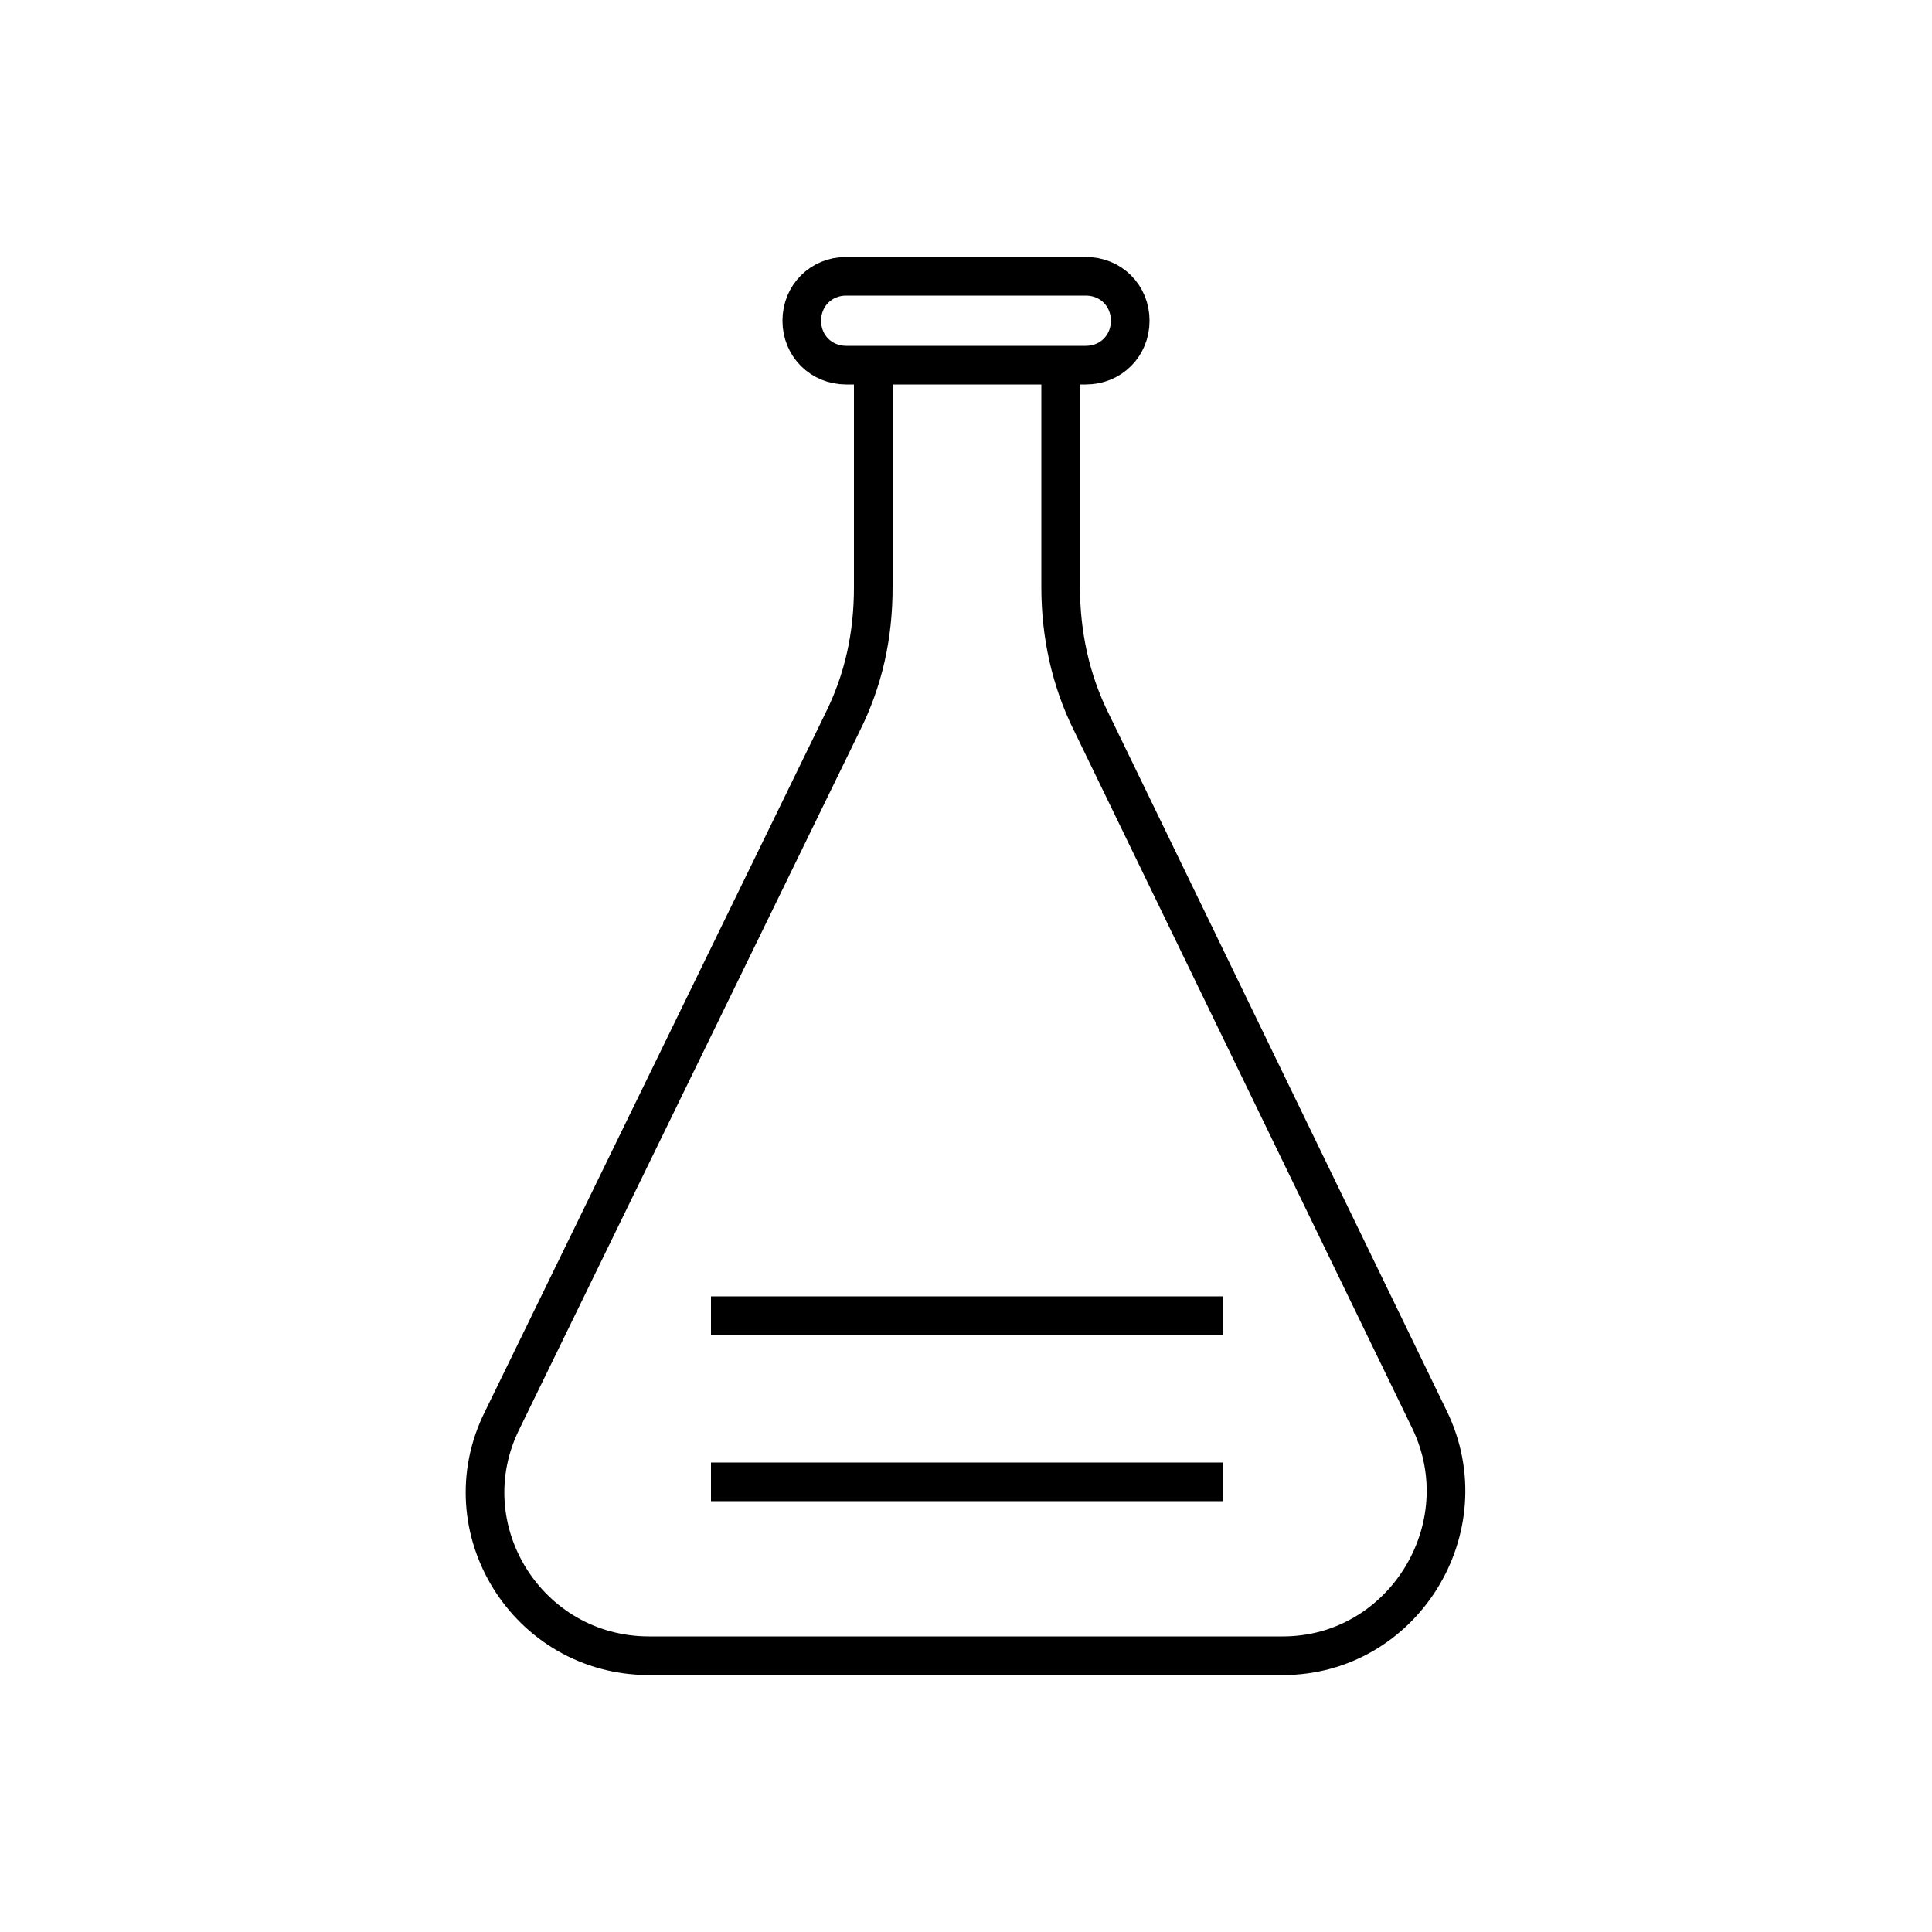 <?xml version="1.0" encoding="utf-8"?>
<!-- Generator: Adobe Illustrator 22.0.0, SVG Export Plug-In . SVG Version: 6.00 Build 0)  -->
<svg version="1.1" id="Layer_1" xmlns="http://www.w3.org/2000/svg" xmlns:xlink="http://www.w3.org/1999/xlink" x="0px" y="0px"
	 viewBox="0 0 100 100" style="enable-background:new 0 0 100 100;" xml:space="preserve">
<style type="text/css">
	.st0{fill:none;stroke:#000000;stroke-width:2;stroke-miterlimit:10;}
	.st1{fill:none;}
	.st2{fill:none;stroke:#000000;stroke-width:2;stroke-linecap:round;stroke-miterlimit:10;stroke-dasharray:7;}
	.st3{fill:none;stroke:#000000;stroke-width:2;stroke-linecap:round;stroke-miterlimit:10;}
	.st4{fill:none;stroke:#000000;stroke-width:2;stroke-linecap:round;stroke-linejoin:round;stroke-miterlimit:10;}
	.st5{fill:none;stroke:#000000;stroke-width:2;stroke-linecap:square;stroke-miterlimit:10;}
	.st6{fill:none;stroke:#000000;stroke-width:2;stroke-miterlimit:10;stroke-dasharray:5.364,5.364;}
</style>
<g>
	<g>
		<path class="st0" d="M54.9,18.9v11.5c0,2.4,0.5,4.8,1.6,7L74,73.5c2.7,5.6-1.4,12.2-7.6,12.2H33.6c-6.3,0-10.4-6.6-7.6-12.2
			l17.6-36.1c1.1-2.2,1.6-4.5,1.6-7V18.9"/>
		<path class="st0" d="M56.2,18.9H43.8c-1.3,0-2.3-1-2.3-2.3v0c0-1.3,1-2.3,2.3-2.3h12.4c1.3,0,2.3,1,2.3,2.3v0
			C58.5,17.9,57.5,18.9,56.2,18.9z"/>
	</g>
	<line class="st0" x1="36.8" y1="76.7" x2="63.3" y2="76.7"/>
	<line class="st0" x1="36.8" y1="68.1" x2="63.3" y2="68.1"/>
</g>
</svg>

